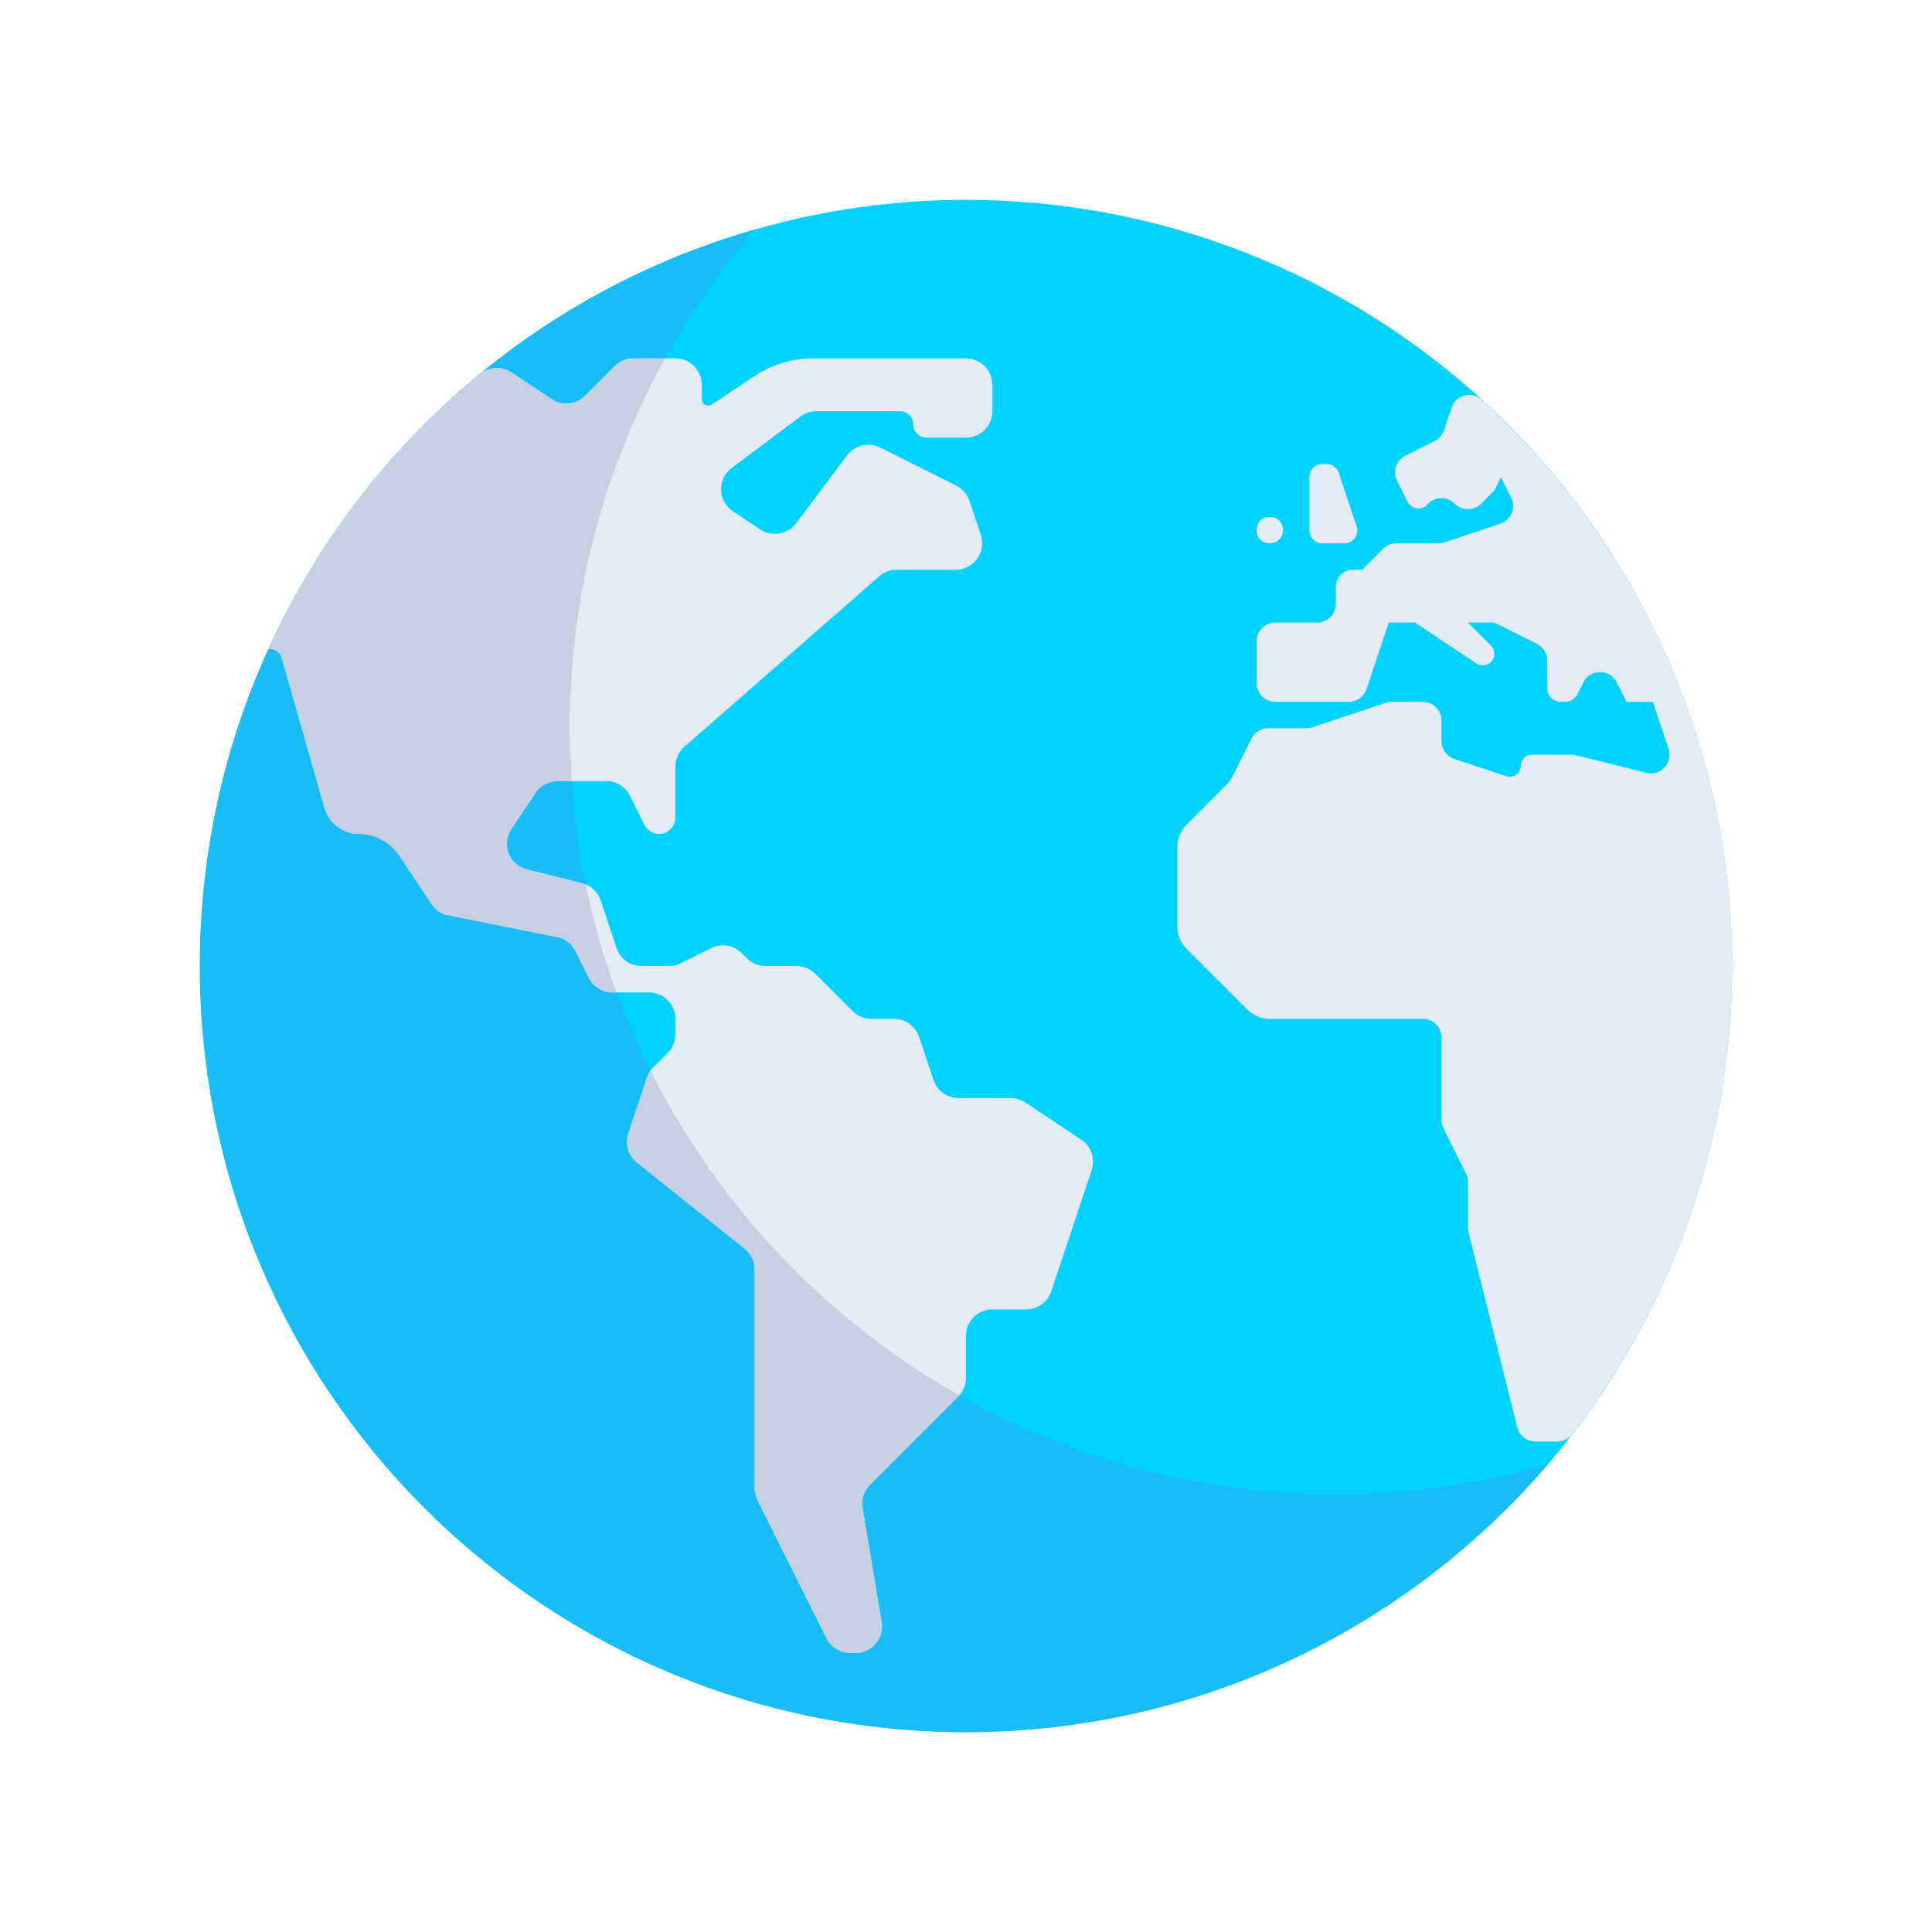 <?xml version="1.0" encoding="UTF-8" standalone="no"?>
<!-- Uploaded to: SVG Repo, www.svgrepo.com, Generator: SVG Repo Mixer Tools -->

<svg
   height="800px"
   width="800px"
   version="1.1"
   id="Layer_1"
   viewBox="0 0 512 512"
   xml:space="preserve"
   sodipodi:docname="world-internet-svgrepo-com.svg"
   inkscape:version="1.1.2 (0a00cf5339, 2022-02-04)"
   xmlns:inkscape="http://www.inkscape.org/namespaces/inkscape"
   xmlns:sodipodi="http://sodipodi.sourceforge.net/DTD/sodipodi-0.dtd"
   xmlns="http://www.w3.org/2000/svg"
   xmlns:svg="http://www.w3.org/2000/svg"><defs
   id="defs41" /><sodipodi:namedview
   id="namedview39"
   pagecolor="#ffffff"
   bordercolor="#666666"
   borderopacity="1.0"
   inkscape:pageshadow="2"
   inkscape:pageopacity="0.0"
   inkscape:pagecheckerboard="0"
   showgrid="false"
   inkscape:zoom="0.93875"
   inkscape:cx="400"
   inkscape:cy="400"
   inkscape:window-width="2560"
   inkscape:window-height="1019"
   inkscape:window-x="0"
   inkscape:window-y="31"
   inkscape:window-maximized="1"
   inkscape:current-layer="Layer_1" />
<circle
   style="fill:#00D2FF;"
   cx="256"
   cy="256"
   r="203.034"
   id="circle2" />
<path
   style="fill:#18BDF6;"
   d="M354.017,396.023c-112.132,0-203.035-90.902-203.035-203.034c0-50.468,18.456-96.599,48.931-132.114  C115.072,85.22,52.966,163.331,52.966,256c0,112.132,90.902,203.034,203.034,203.034c61.664,0,116.866-27.527,154.103-70.921  C392.283,393.228,373.481,396.023,354.017,396.023z"
   id="path4" />
<g
   id="g14">
	<path
   style="fill:#E4EAF6;"
   d="M354.787,125.291l4.745,14.236c0.73,2.191-0.9,4.454-3.21,4.454h-5.923   c-1.869,0-3.384-1.515-3.384-3.384V126.36c0-1.869,1.515-3.384,3.384-3.384h1.178C353.034,122.977,354.327,123.91,354.787,125.291z   "
   id="path6" />
	<path
   style="fill:#E4EAF6;"
   d="M340.014,140.364v0.233c0,1.869-1.515,3.384-3.384,3.384h-0.233c-1.869,0-3.384-1.515-3.384-3.384   v-0.233c0-1.869,1.515-3.384,3.384-3.384h0.233C338.499,136.98,340.014,138.495,340.014,140.364z"
   id="path8" />
	<path
   style="fill:#E4EAF6;"
   d="M384.657,108.071l-1.986,5.96c-0.415,1.246-1.309,2.275-2.483,2.862l-7.741,3.87   c-2.445,1.223-3.437,4.196-2.214,6.642l2.775,5.55c0.99,1.98,3.628,2.408,5.194,0.843l0.319-0.319c1.933-1.933,5.068-1.933,7.001,0   l0,0c1.933,1.933,5.068,1.933,7.001,0l3.5-3.5l1.75-3.5l2.698,5.396c1.347,2.695-0.004,5.958-2.862,6.911l-14.826,4.942   c-0.504,0.168-1.034,0.254-1.566,0.254H370.07c-1.313,0-2.572,0.522-3.5,1.45l-5.551,5.551h-2.451   c-2.513,0-4.551,2.037-4.551,4.551v4.502c0,2.734-2.217,4.95-4.95,4.95h-11.103c-2.734,0-4.95,2.217-4.95,4.95v11.103   c0,2.734,2.217,4.95,4.95,4.95h19.486c2.131,0,4.023-1.364,4.696-3.385l5.873-17.619h7.001l16.235,10.824   c2.038,1.358,4.768-0.103,4.768-2.552l0,0c0-0.813-0.323-1.593-0.898-2.168l-6.103-6.103h7.001l11.266,5.633   c1.677,0.839,2.737,2.552,2.737,4.428v7.384c0,1.965,1.593,3.559,3.559,3.559h1.242c1.348,0,2.58-0.761,3.183-1.967l1.59-3.179   c1.824-3.649,7.031-3.649,8.856,0l2.573,5.146h7.001l4.149,12.448c1.236,3.706-2.108,7.316-5.897,6.368l-18.665-4.666   c-0.393-0.098-0.796-0.148-1.201-0.148h-10.461c-1.62,0-2.933,1.313-2.933,2.933l0,0c0,2.002-1.961,3.415-3.86,2.782l-13.759-4.586   c-2.022-0.674-3.385-2.566-3.385-4.696v-5.484c0-2.734-2.217-4.95-4.95-4.95h-8.248c-0.532,0-1.06,0.086-1.566,0.254l-19.479,6.493   c-0.504,0.168-1.034,0.254-1.566,0.254h-10.14c-1.875,0-3.59,1.059-4.428,2.737l-5.018,10.038   c-0.407,0.813-0.941,1.556-1.585,2.199l-10.553,10.553c-1.587,1.587-2.478,3.738-2.478,5.982v20.996   c0,2.243,0.892,4.395,2.478,5.982l16.047,16.047c1.587,1.587,3.738,2.478,5.982,2.478h40.554c2.734,0,4.95,2.217,4.95,4.95v21.886   c0,0.769,0.179,1.526,0.523,2.214l5.956,11.912c0.343,0.687,0.523,1.445,0.523,2.214V325.4c0,0.405,0.05,0.808,0.148,1.201   l12.917,51.668c0.551,2.204,2.531,3.75,4.803,3.75h5.775c1.554,0,3.031-0.71,3.982-1.939   c26.547-34.314,42.386-77.335,42.386-124.079c0-59.457-25.585-112.916-66.315-150.046   C390.066,103.537,385.791,104.665,384.657,108.071z"
   id="path10" />
	<path
   style="fill:#E4EAF6;"
   d="M247.403,286.219l-3.81-11.43c-0.953-2.859-3.628-4.787-6.642-4.787h-6.056   c-1.857,0-3.638-0.737-4.95-2.05l-9.901-9.901c-1.313-1.313-3.094-2.05-4.95-2.05h-8.202c-1.857,0-3.638-0.737-4.95-2.05   l-1.383-1.383c-2.131-2.131-5.386-2.659-8.082-1.312l-8.011,4.006c-0.972,0.487-2.044,0.739-3.13,0.739h-7.304   c-3.014,0-5.689-1.929-6.642-4.787l-4.19-12.57c-0.757-2.271-2.622-3.998-4.943-4.578l-14.638-3.659   c-4.697-1.174-6.813-6.647-4.127-10.676l6.413-9.62c1.299-1.948,3.485-3.117,5.825-3.117h12.93c2.652,0,5.076,1.498,6.262,3.87   l3.87,7.741c0.733,1.465,2.231,2.392,3.87,2.392l0,0c2.39,0,4.327-1.938,4.327-4.327v-13.503c0-2.019,0.872-3.939,2.391-5.269   l51.639-45.184c1.277-1.117,2.914-1.732,4.61-1.732h15.66c4.779,0,8.153-4.682,6.642-9.215l-3.012-9.037   c-0.587-1.761-1.85-3.218-3.511-4.049l-20.184-10.092c-3.027-1.513-6.702-0.646-8.732,2.061l-13.524,18.031   c-2.229,2.973-6.392,3.686-9.484,1.624l-7.26-4.84c-4.019-2.679-4.182-8.527-0.317-11.426l18.221-13.666   c1.212-0.909,2.686-1.4,4.201-1.4h22.17c1.933,0,3.5,1.567,3.5,3.5l0,0c0,1.933,1.567,3.5,3.5,3.5H256   c3.866,0,7.001-3.135,7.001-7.001v-7.001c0-3.866-3.135-7.001-7.001-7.001h-40.53c-5.529,0-10.934,1.636-15.534,4.703   l-11.318,7.545c-1.124,0.749-2.631-0.056-2.631-1.408v-3.84c0-3.866-3.135-7.001-7.001-7.001h-11.103   c-1.857,0-3.638,0.737-4.95,2.05l-7.893,7.893c-2.36,2.36-6.057,2.726-8.834,0.875l-10.61-7.073   c-2.615-1.743-6.049-1.533-8.477,0.463c-23.786,19.57-43.028,44.433-55.946,72.804h2.795l12.041,42.142   c1.161,4.065,4.876,6.867,9.103,6.867l0,0c4.286,0,8.289,2.142,10.666,5.708l8.588,12.883c1.03,1.545,2.632,2.617,4.452,2.982   l28.804,5.761c2.119,0.424,3.923,1.802,4.889,3.734l3.534,7.07c1.186,2.372,3.61,3.87,6.262,3.87h9.675   c3.866,0,7.001,3.135,7.001,7.001v4.102c0,1.857-0.737,3.638-2.05,4.95l-3.782,3.782c-0.769,0.769-1.347,1.706-1.692,2.737   l-4.935,14.804c-0.928,2.783-0.022,5.848,2.269,7.681l28.566,22.854c1.661,1.329,2.627,3.34,2.627,5.466v57.993   c0,1.087,0.253,2.158,0.739,3.13l18.329,36.659c1.186,2.372,3.61,3.87,6.262,3.87h1.411c4.327,0,7.617-3.885,6.905-8.152   l-5.05-30.301c-0.372-2.23,0.356-4.503,1.955-6.102l23.406-23.406c1.313-1.313,2.05-3.094,2.05-4.95V354.01   c0-3.866,3.135-7.001,7.001-7.001h8.957c3.014,0,5.689-1.929,6.642-4.787l10.716-32.147c0.999-2.995-0.131-6.289-2.759-8.04   l-14.791-9.86c-1.15-0.767-2.502-1.176-3.883-1.176h-13.837C251.031,291.006,248.356,289.078,247.403,286.219z"
   id="path12" />
</g>
<g
   id="g20">
	<path
   style="fill:#C7CFE2;"
   d="M118.82,242.567l28.804,5.761c2.119,0.424,3.923,1.802,4.889,3.734l3.534,7.07   c1.186,2.371,3.61,3.87,6.262,3.87h1.071c-3.389-9.223-6.119-18.762-8.151-28.557c-0.322-0.135-0.631-0.295-0.975-0.381   l-14.638-3.659c-4.697-1.174-6.813-6.647-4.127-10.676l6.413-9.62c1.299-1.948,3.485-3.117,5.825-3.117h3.789   c-0.316-4.632-0.534-9.29-0.534-14.003c0-35.565,9.197-68.957,25.277-98.017h-8.374c-1.857,0-3.638,0.738-4.951,2.05l-7.893,7.893   c-2.36,2.36-6.058,2.726-8.834,0.875l-10.61-7.073c-2.556-1.704-5.882-1.514-8.298,0.36c-3.43,2.814-6.758,5.745-9.994,8.774   c-1.113,1.043-2.186,2.125-3.274,3.194c-2.217,2.177-4.404,4.385-6.511,6.669c-1.302,1.412-2.622,2.807-3.892,4.248   c-2.84,3.224-5.599,6.522-8.234,9.923c-0.951,1.23-1.841,2.509-2.765,3.762c-1.955,2.647-3.859,5.333-5.686,8.076   c-1.114,1.675-2.197,3.373-3.263,5.082c-1.631,2.616-3.168,5.288-4.696,7.965c-0.851,1.49-1.724,2.965-2.527,4.484   c-1.857,3.51-3.578,7.102-5.231,10.73h0.246c1.478,0,2.777,0.98,3.183,2.401l11.354,39.741c1.176,4.118,4.975,6.941,9.272,6.866   c4.226-0.074,8.153,2.193,10.498,5.709l8.588,12.883C115.398,241.13,117,242.202,118.82,242.567z"
   id="path16" />
	<path
   style="fill:#C7CFE2;"
   d="M253.949,370.07c0.093-0.093,0.127-0.223,0.214-0.32c-35.028-19.831-63.564-49.752-81.674-85.837   c-0.372,0.54-0.817,1.035-1.025,1.66l-4.935,14.805c-0.928,2.783-0.022,5.848,2.269,7.681l28.566,22.854   c1.661,1.329,2.627,3.34,2.627,5.466v57.993c0,1.087,0.253,2.158,0.739,3.13l18.329,36.659c1.186,2.372,3.61,3.87,6.262,3.87h1.41   c4.327,0,7.617-3.885,6.905-8.152l-5.05-30.301c-0.372-2.23,0.356-4.503,1.955-6.102L253.949,370.07z"
   id="path18" />
</g>








</svg>
